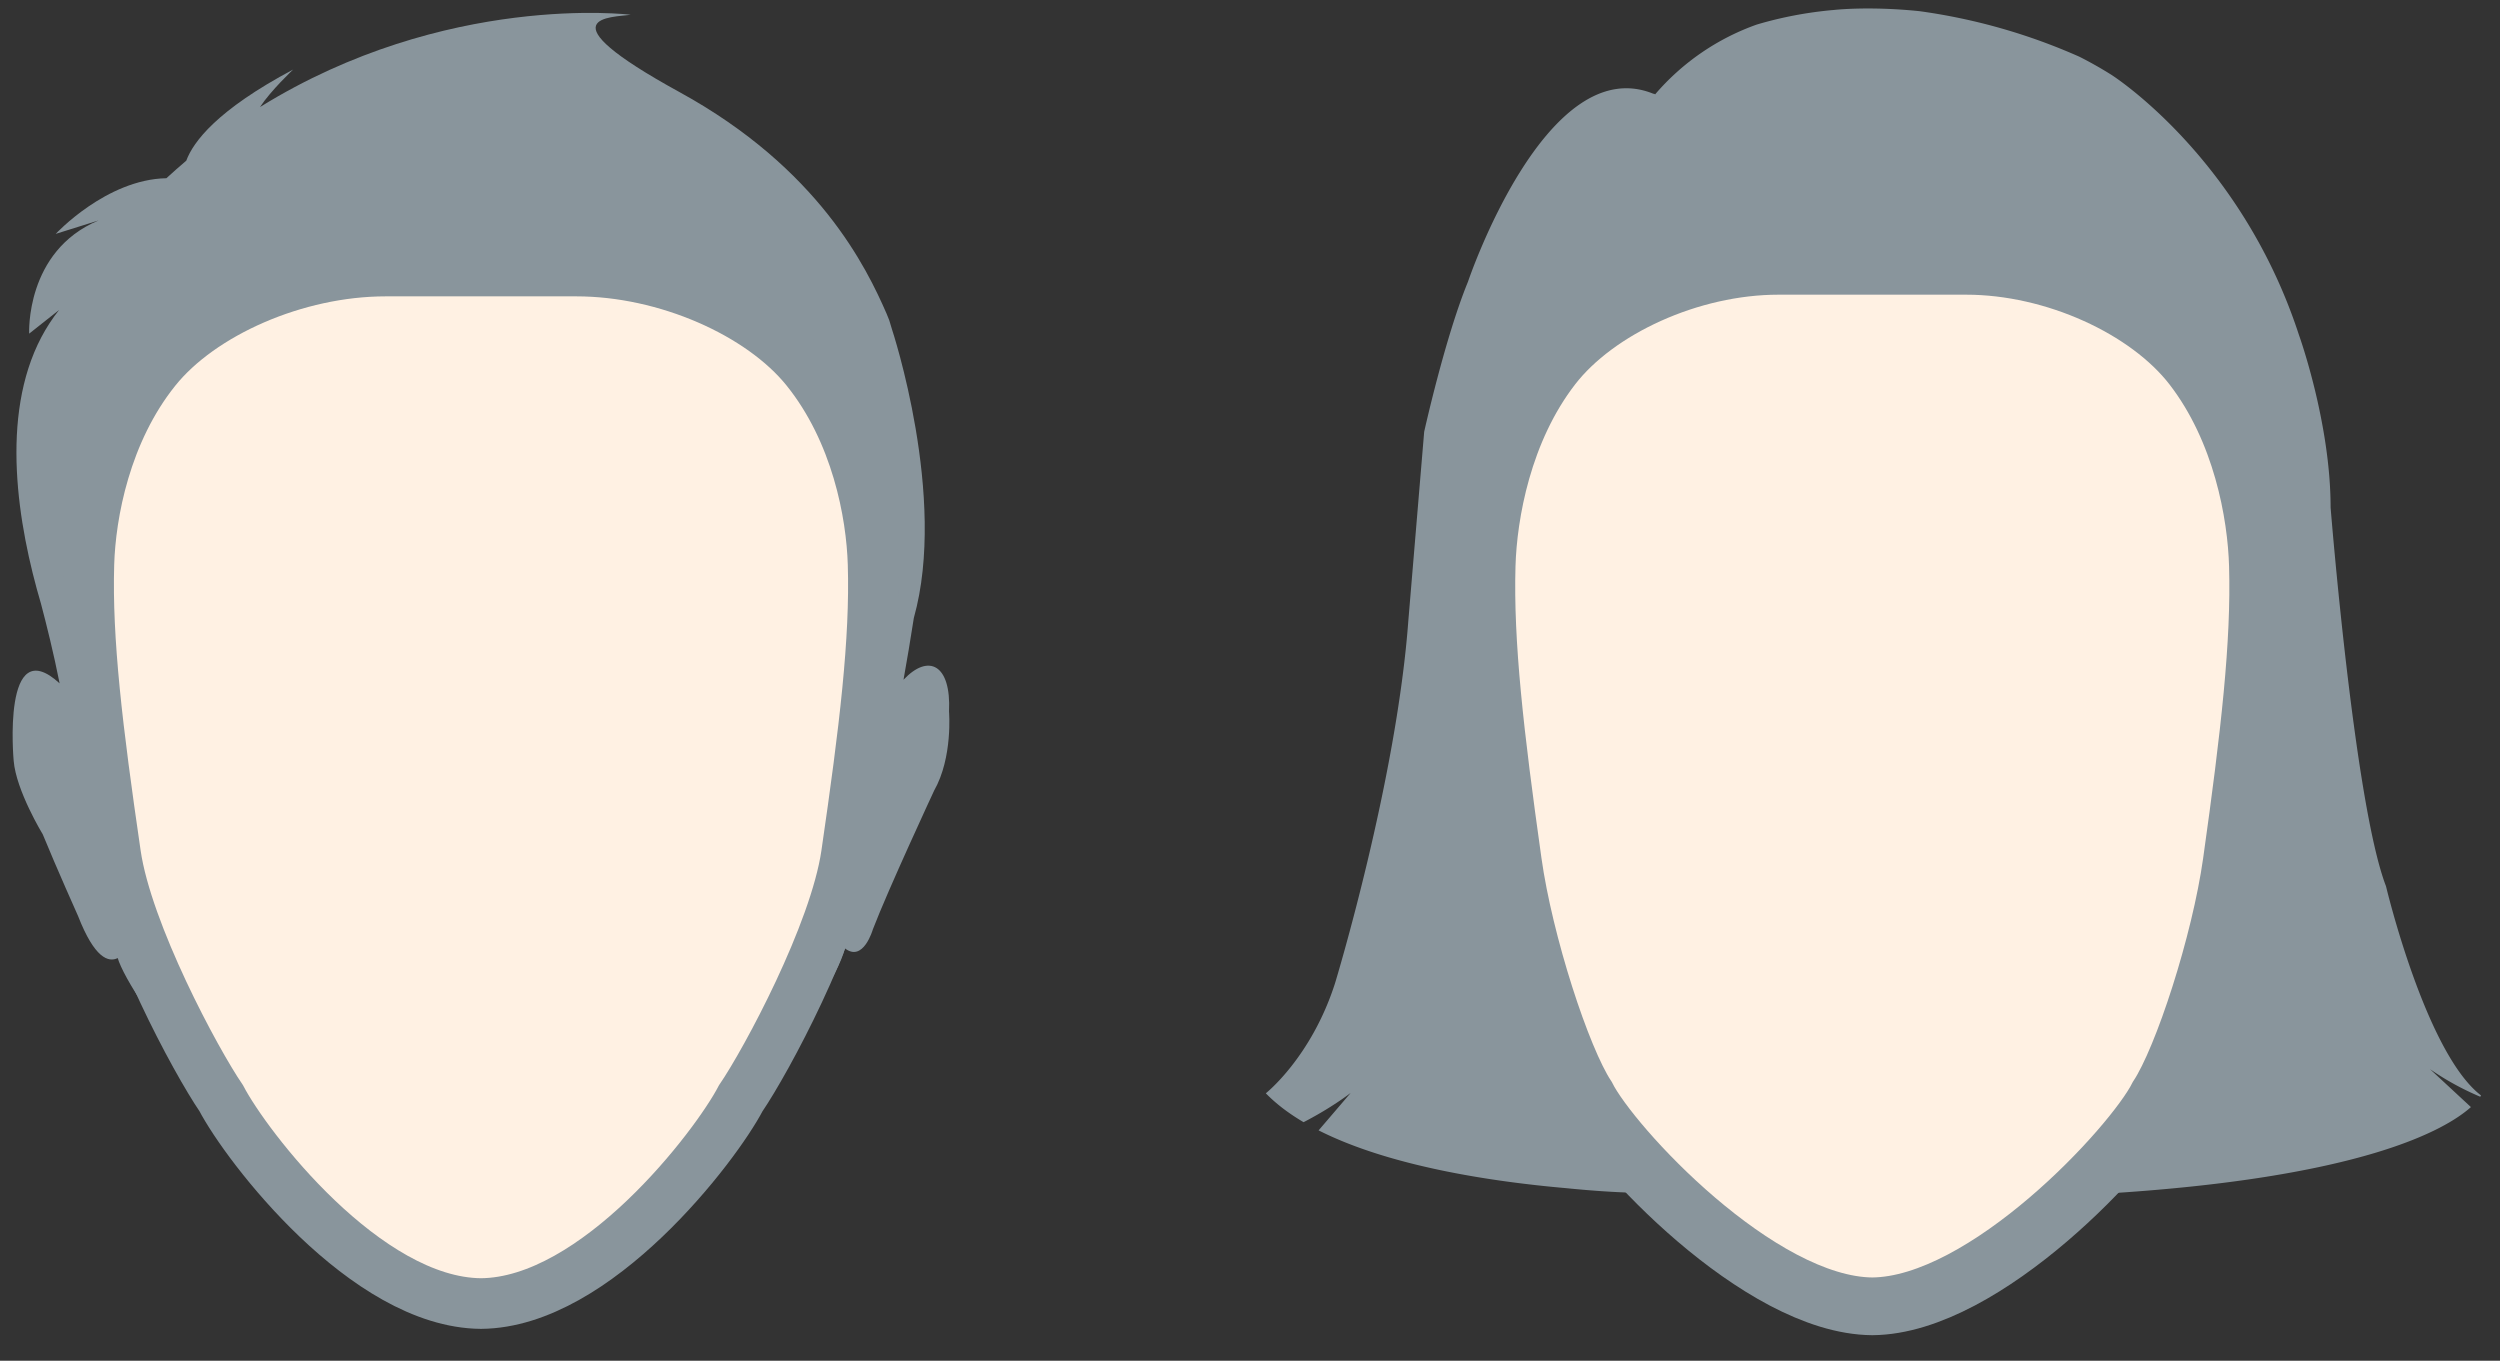 <svg width="79" height="43" fill="none" xmlns="http://www.w3.org/2000/svg"><rect width="100%" height="100%" fill="#333333" stroke="none"/><g id="2 Faces"><g id="oval" fill-rule="evenodd" clip-rule="evenodd"><path id="Fill 1" d="M26.7 29.968c.58.454.881-.596.881-.596.483-1.263 1.938-4.39 1.938-4.39.595-1.048.47-2.497.47-2.497.073-1.489-.648-1.844-1.438-1.005.085-.46.252-1.46.326-1.952 1.07-3.812-.689-9.117-.689-9.117-.126-.42-.051-.188-.17-.495-.636-1.459-2.142-4.59-6.541-7.003C17.04.479 19.38.554 19.93.466c0 0-5.84-.723-11.714 2.917.345-.526 1.047-1.185 1.047-1.185-2.405 1.277-3.157 2.285-3.377 2.88-.21.178-.42.363-.628.554-1.897.035-3.498 1.759-3.498 1.759l1.354-.425C.793 7.936.922 10.543.922 10.543l.946-.749c-.216.272-.402.56-.561.861-1.316 2.504-.743 5.94-.013 8.419.166.626.4 1.56.59 2.52C.052 19.918.432 24.04.432 24.04c.077.944.919 2.325.919 2.325.43 1.051 1.118 2.587 1.118 2.587.518 1.328.959 1.468 1.251 1.323.313 1.098 4.45 7.655 11.48 7.655s11.094-6.395 11.5-7.96Z" fill="#89959C"/><path id="Fill 43" d="M18.218 8.565h-6.035c-2.831 0-5.828 1.33-7.264 3.117-1.588 1.975-2.062 4.547-2.11 6.14-.071 2.405.265 5.212.844 9.174.364 2.493 2.528 6.522 3.339 7.709.795 1.522 4.565 6.459 8.208 6.487 3.643-.029 7.413-4.965 8.208-6.487.811-1.187 2.975-5.216 3.34-7.709.578-3.962.915-6.77.842-9.173-.047-1.594-.52-4.166-2.11-6.141-1.436-1.786-4.432-3.117-7.262-3.117Z" fill="#FFF1E3" stroke="#89959C" stroke-width="1.6"/></g><g id="oval_2"><path id="Fill 1_2" fill-rule="evenodd" clip-rule="evenodd" d="M66.405 37.726c8.234-.493 10.88-2.03 11.676-2.742l-1.294-1.2a8.815 8.815 0 0 0 1.589.873c.017-.027.024-.042.024-.042-1.75-1.34-3.002-6.61-3.002-6.61-1-2.591-1.751-11.97-1.751-11.97 0-2.68-1-5.45-1-5.45-1.835-5.627-5.921-8.217-5.921-8.217a12.272 12.272 0 0 0-1.016-.575 18.713 18.713 0 0 0-5.055-1.44c-1.59-.164-2.685-.04-2.685-.04-.873.075-1.691.236-2.456.463A7.56 7.56 0 0 0 52.3 2.984s-.006-.02-.058-.023c-3.385-1.372-5.848 5.924-5.853 5.94-.725 1.765-1.385 4.744-1.385 4.744l-.5 5.963c-.376 5.091-2.315 11.456-2.315 11.456C41.44 33.41 40 34.548 40 34.548c.33.34.735.643 1.193.913.263-.135.892-.475 1.488-.924l-1.013 1.183c2.245 1.137 5.475 1.62 7.813 1.825 1.788.18 2.684.15 2.899.151l14.025.03Z" fill="#89959C"/><g id="Fill 43_2"><path fill-rule="evenodd" clip-rule="evenodd" d="M69.276 11.588C67.863 9.761 64.916 8.4 62.132 8.4h-5.935c-2.784 0-5.732 1.361-7.144 3.188-1.562 2.02-2.028 4.65-2.075 6.28-.07 2.459.26 5.33.83 9.382.358 2.55 1.535 6.181 2.333 7.395.782 1.557 5.44 6.606 9.024 6.635 3.582-.03 8.24-5.078 9.023-6.635.798-1.214 1.975-4.845 2.334-7.395.569-4.052.9-6.923.828-9.381-.046-1.63-.512-4.261-2.074-6.281Z" fill="#FFF1E3"/><path d="M69.276 11.588C67.863 9.761 64.916 8.4 62.132 8.4h-5.935c-2.784 0-5.732 1.361-7.144 3.188-1.562 2.02-2.028 4.65-2.075 6.28-.07 2.459.26 5.33.83 9.382.358 2.55 1.535 6.181 2.333 7.395.782 1.557 5.44 6.606 9.024 6.635 3.582-.03 8.24-5.078 9.023-6.635.798-1.214 1.975-4.845 2.334-7.395.569-4.052.9-6.923.828-9.381-.046-1.63-.512-4.261-2.074-6.281" stroke="#89959C" stroke-width="1.824"/></g></g></g></svg>